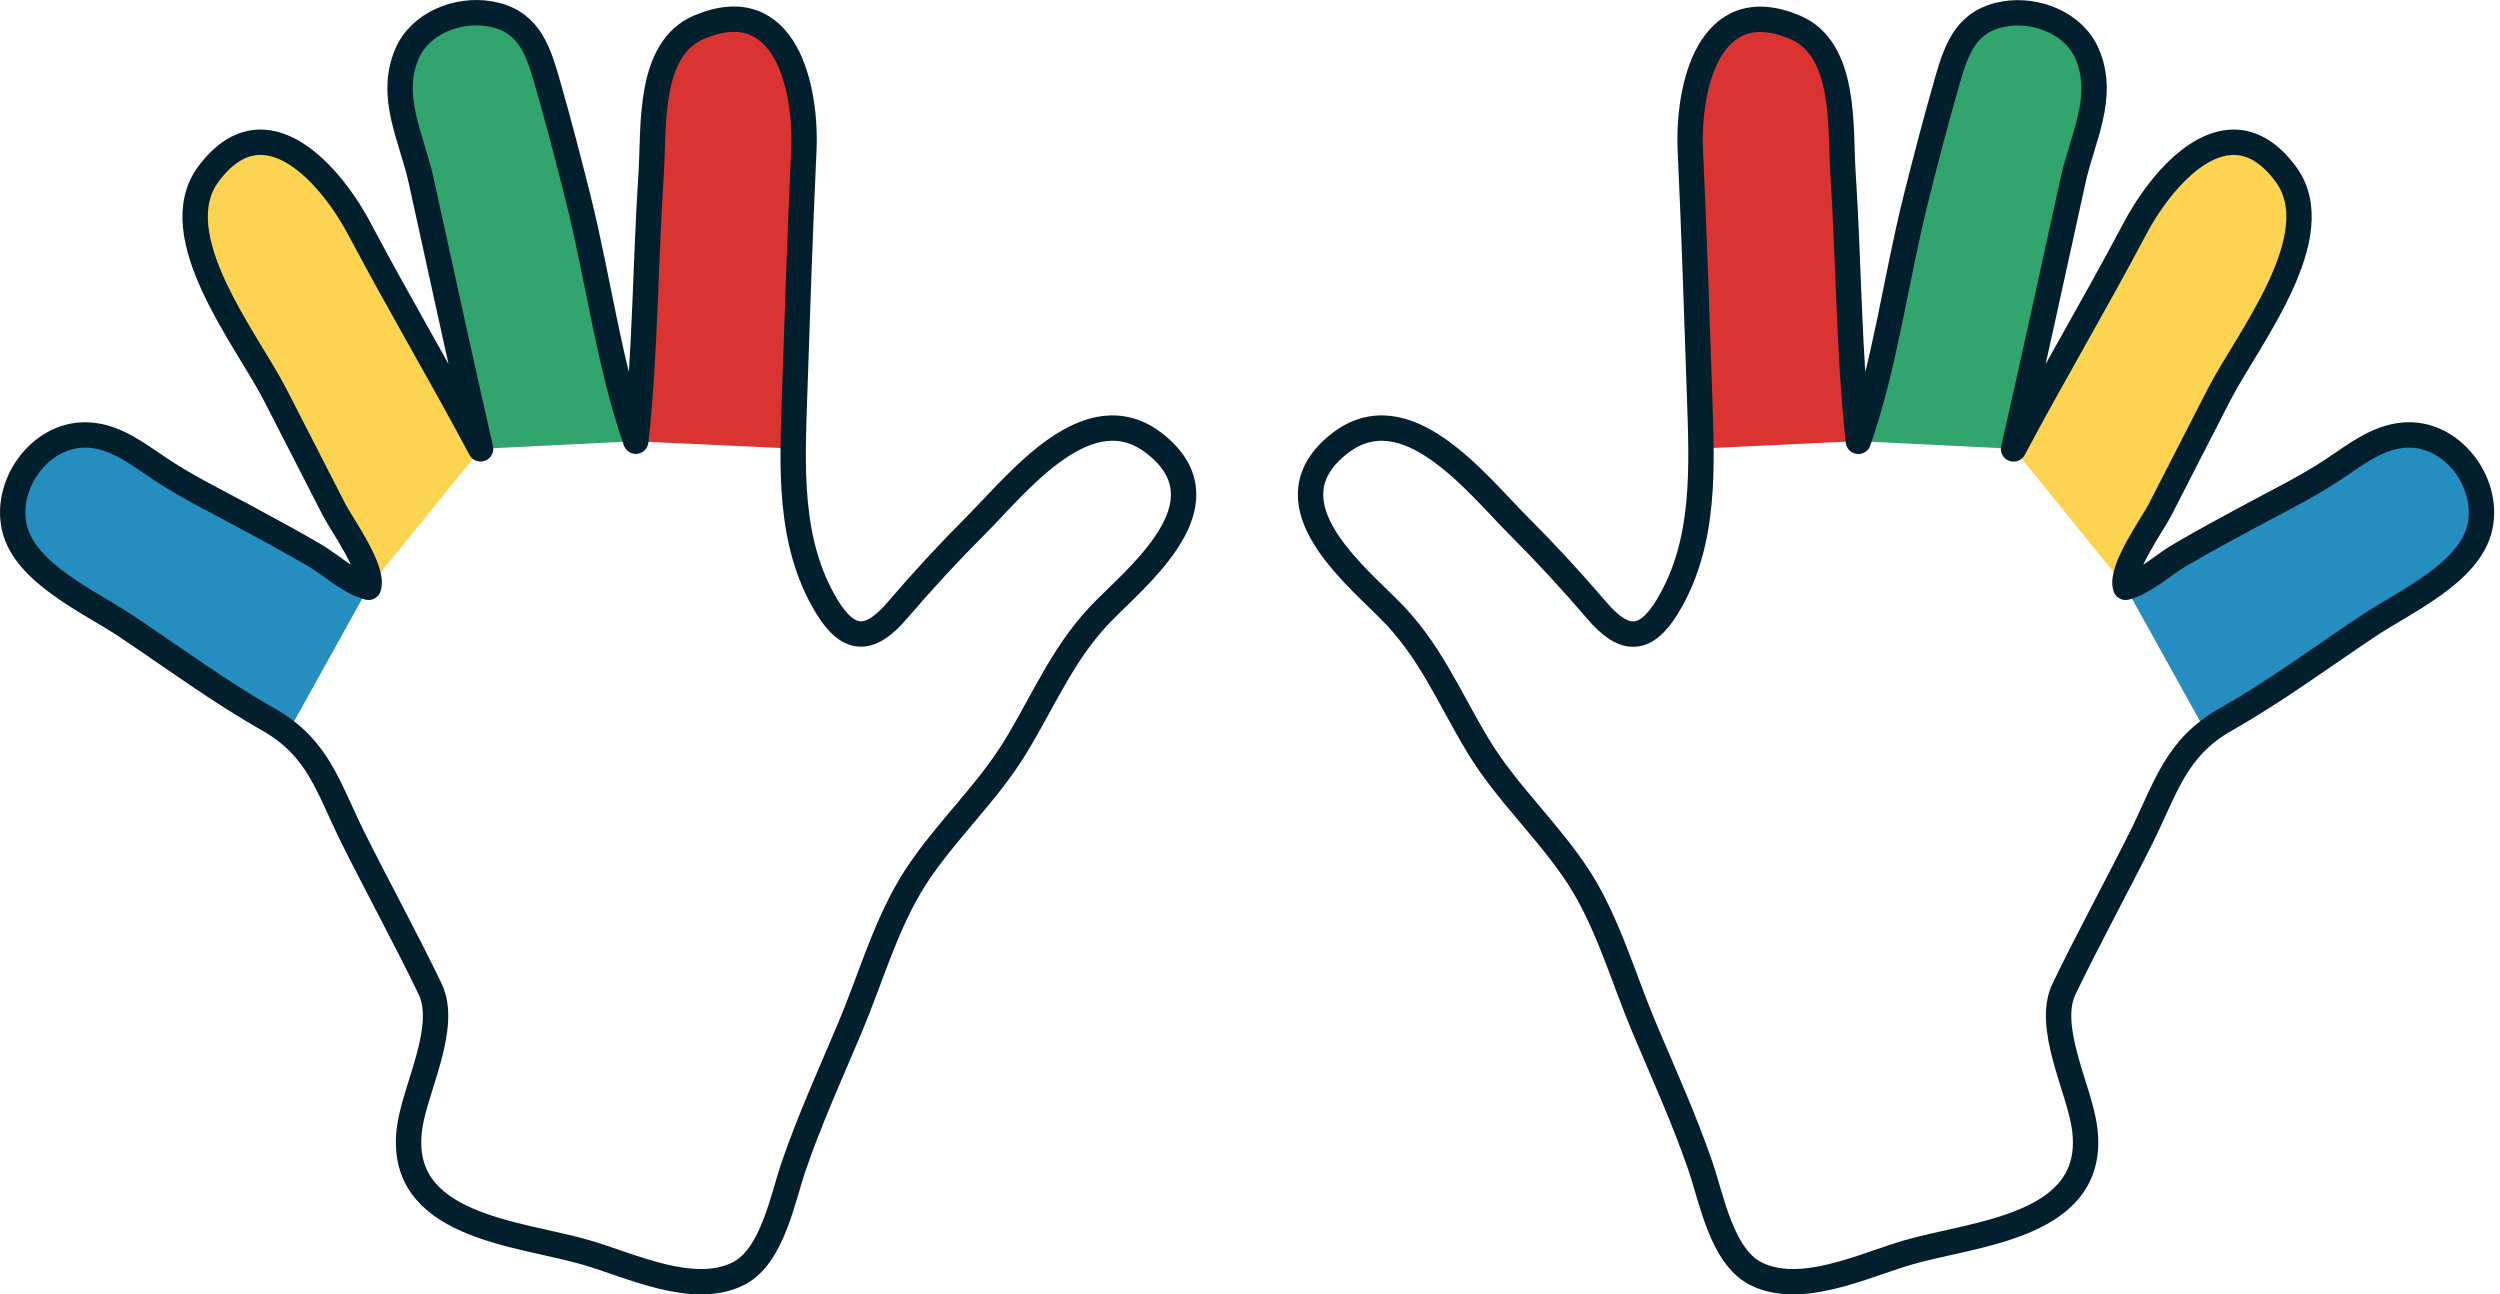 <svg width="197" height="102" viewBox="0 0 197 102" fill="none" xmlns="http://www.w3.org/2000/svg">
<path d="M28.419 18.193C26.224 13.962 20.928 7.648 16.429 13.721C12.855 18.545 19.429 26.72 21.66 31.044C23.225 34.09 24.789 37.145 26.354 40.2C26.9 41.274 29.511 44.885 29.048 46.283L37.89 35.367C34.807 29.59 31.474 23.97 28.419 18.193Z" fill="#FDD451"/>
<path d="M45.593 15.767C44.797 12.573 43.964 9.397 43.056 6.24C42.316 3.685 41.51 1.574 38.557 1.083C36.066 0.667 33.085 1.824 32.057 4.268C30.631 7.657 32.455 10.888 33.178 14.184C34.733 21.248 36.261 28.322 37.871 35.367L50.102 34.766C48.01 28.738 47.139 21.98 45.593 15.767Z" fill="#32A56E"/>
<path d="M29.039 46.274C27.502 45.857 26.113 44.524 24.762 43.728C22.891 42.635 20.984 41.608 19.077 40.58C16.938 39.432 14.725 38.339 12.698 36.997C10.985 35.867 9.291 34.479 7.161 34.284C3.384 33.932 0.338 37.969 1.125 41.533C1.94 45.181 7.115 47.431 9.967 49.348C13.661 51.82 17.29 54.495 21.16 56.69C21.734 57.014 22.234 57.356 22.688 57.717L29.039 46.274Z" fill="#268DC0"/>
<path d="M62.517 35.349C62.527 33.895 62.592 32.432 62.638 31.007C62.851 24.618 63.064 18.23 63.36 11.851C63.582 6.99 61.944 -0.731 55.111 2.148C51.046 3.861 51.565 10.046 51.333 13.61C50.87 20.637 50.88 27.776 50.12 34.775L62.517 35.349Z" fill="#DA3432"/>
<path d="M87.191 47.903C90.487 44.672 96.561 39.395 91.043 34.997C85.784 30.812 80.229 38.071 76.85 41.45C74.711 43.589 72.665 45.811 70.702 48.107C68.619 50.533 66.934 50.727 65.147 47.783C62.073 42.709 62.434 36.682 62.619 30.997C62.832 24.609 63.045 18.221 63.342 11.842C63.564 6.981 61.925 -0.741 55.092 2.139C51.028 3.852 51.546 10.036 51.315 13.601C50.852 20.628 50.861 27.766 50.102 34.766C48 28.738 47.139 21.97 45.593 15.767C44.797 12.573 43.964 9.397 43.056 6.24C42.316 3.685 41.51 1.574 38.557 1.083C36.066 0.667 33.085 1.824 32.057 4.268C30.631 7.657 32.455 10.888 33.178 14.184C34.733 21.248 36.261 28.322 37.871 35.367C34.807 29.599 31.465 23.97 28.409 18.193C26.215 13.962 20.919 7.648 16.42 13.721C12.846 18.545 19.419 26.72 21.651 31.044C23.215 34.09 24.78 37.145 26.345 40.2C26.891 41.274 29.502 44.885 29.039 46.283C27.502 45.867 26.113 44.533 24.762 43.737C22.891 42.645 20.984 41.617 19.077 40.589C16.938 39.441 14.725 38.349 12.698 37.006C10.985 35.877 9.291 34.488 7.161 34.293C3.384 33.942 0.338 37.978 1.125 41.543C1.94 45.191 7.115 47.44 9.967 49.357C13.661 51.829 17.29 54.505 21.16 56.699C25.113 58.939 25.863 62.087 27.817 66.013C29.807 69.994 31.955 73.91 33.89 77.919C35.335 80.91 32.733 85.715 32.289 88.789C31.141 96.686 40.843 97.14 46.195 98.695C49.648 99.695 54.666 102.176 58.222 100.343C60.87 98.973 61.675 94.427 62.536 91.918C63.814 88.196 65.443 84.613 66.971 80.993C68.6 77.132 69.85 72.67 72.128 69.151C74.489 65.504 77.785 62.532 80.044 58.81C82.414 54.903 83.877 51.162 87.191 47.903Z" stroke="#021F2E" stroke-width="2" stroke-linecap="round" stroke-linejoin="round"/>
<path d="M167.51 46.274C167.047 44.876 169.658 41.265 170.204 40.191C171.769 37.136 173.324 34.09 174.898 31.035C177.12 26.711 183.703 18.545 180.129 13.712C175.629 7.638 170.333 13.953 168.139 18.184C165.084 23.961 161.742 29.581 158.677 35.358L167.51 46.274Z" fill="#FDD451"/>
<path d="M163.362 14.175C164.084 10.888 165.908 7.657 164.482 4.259C163.464 1.824 160.482 0.667 157.992 1.083C155.038 1.574 154.233 3.685 153.492 6.24C152.585 9.397 151.752 12.582 150.956 15.767C149.409 21.971 148.548 28.738 146.447 34.766L158.677 35.367C160.279 28.312 161.816 21.239 163.362 14.175Z" fill="#32A56E"/>
<path d="M186.573 49.338C189.424 47.431 194.6 45.172 195.415 41.524C196.202 37.969 193.165 33.932 189.378 34.275C187.249 34.469 185.554 35.858 183.842 36.988C181.814 38.33 179.601 39.423 177.462 40.571C175.555 41.598 173.648 42.626 171.778 43.718C170.426 44.515 169.037 45.848 167.5 46.265L173.842 57.699C174.296 57.338 174.796 56.995 175.37 56.671C179.249 54.495 182.879 51.82 186.573 49.338Z" fill="#268DC0"/>
<path d="M145.234 13.601C144.993 10.036 145.521 3.852 141.456 2.139C134.614 -0.741 132.985 6.99 133.207 11.842C133.503 18.221 133.716 24.618 133.929 30.997C133.976 32.432 134.031 33.886 134.05 35.34L146.456 34.756C145.687 27.766 145.697 20.628 145.234 13.601Z" fill="#DA3432"/>
<path d="M109.348 47.903C106.052 44.672 99.979 39.395 105.497 34.997C110.755 30.812 116.31 38.08 119.69 41.459C121.828 43.598 123.875 45.82 125.837 48.116C127.921 50.542 129.606 50.736 131.392 47.792C134.466 42.719 134.105 36.691 133.92 31.007C133.707 24.618 133.494 18.23 133.198 11.851C132.976 6.99 134.614 -0.731 141.447 2.148C145.512 3.861 144.993 10.046 145.225 13.61C145.687 20.637 145.678 27.776 146.437 34.775C148.539 28.748 149.4 21.98 150.946 15.777C151.743 12.582 152.576 9.407 153.483 6.25C154.224 3.694 155.029 1.583 157.983 1.093C160.473 0.676 163.454 1.833 164.482 4.278C165.908 7.666 164.084 10.897 163.362 14.193C161.806 21.258 160.279 28.331 158.668 35.377C161.732 29.609 165.075 23.98 168.13 18.202C170.324 13.962 175.62 7.648 180.12 13.721C183.693 18.545 177.12 26.72 174.889 31.044C173.324 34.09 171.759 37.145 170.195 40.2C169.648 41.274 167.037 44.885 167.5 46.283C169.037 45.867 170.426 44.533 171.778 43.737C173.648 42.645 175.555 41.617 177.462 40.589C179.601 39.441 181.814 38.349 183.842 37.006C185.554 35.877 187.249 34.488 189.378 34.293C193.155 33.942 196.202 37.978 195.415 41.543C194.6 45.191 189.424 47.44 186.573 49.357C182.879 51.829 179.249 54.505 175.379 56.699C171.426 58.939 170.676 62.087 168.722 66.013C166.732 69.994 164.584 73.91 162.649 77.919C161.205 80.91 163.806 85.715 164.251 88.789C165.399 96.686 155.696 97.14 150.344 98.695C146.891 99.695 141.873 102.176 138.318 100.343C135.67 98.973 134.864 94.427 134.003 91.918C132.726 88.196 131.096 84.613 129.569 80.993C127.939 77.132 126.689 72.67 124.412 69.151C122.051 65.504 118.755 62.532 116.496 58.81C114.135 54.903 112.672 51.162 109.348 47.903Z" stroke="#021F2E" stroke-width="2" stroke-linecap="round" stroke-linejoin="round"/>
</svg>
